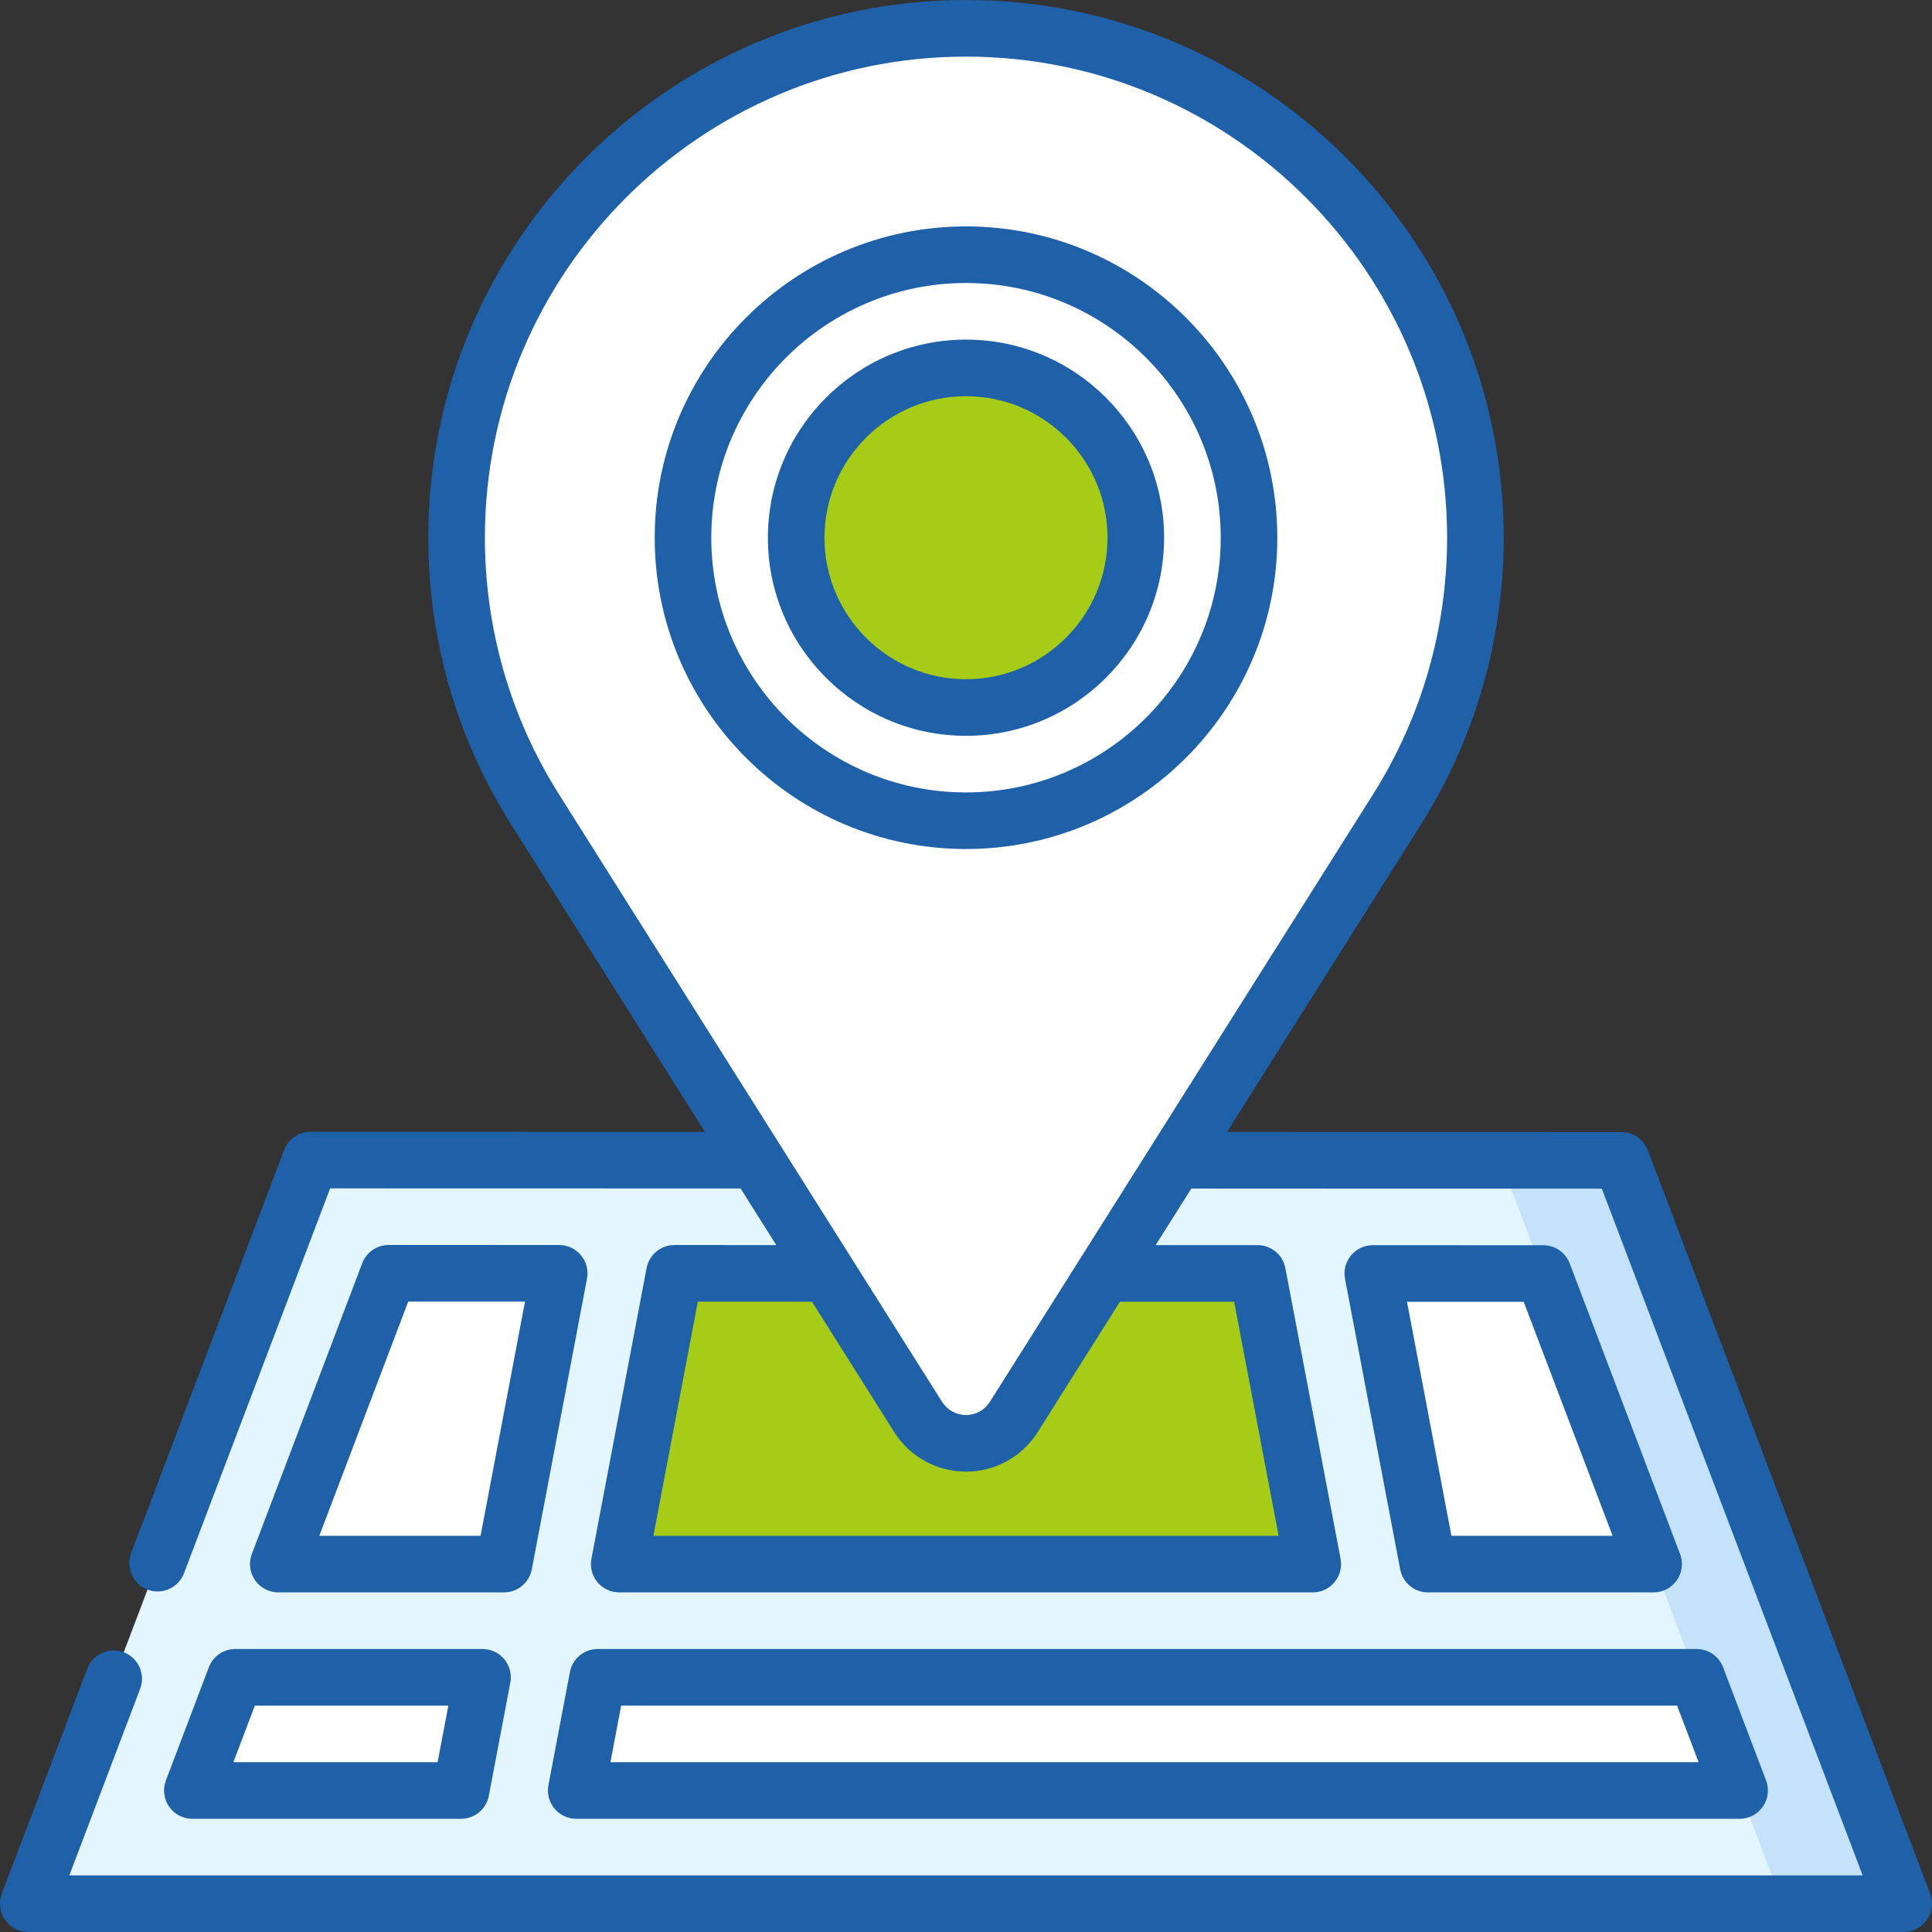 <svg width="100" height="100" viewBox="0 0 100 100" fill="none" xmlns="http://www.w3.org/2000/svg">
<rect x="0" y="0" width="100" height="100" fill="#333333" stroke="none"/>
<g clip-path="url(#clip0_216_22324)">
<path d="M83.922 60.059L98.535 98.535H92.267L65.157 73.436L77.654 60.059C77.654 60.056 83.922 60.059 83.922 60.059Z" fill="#C4E3FA"/>
<path d="M77.654 60.059L79.879 65.918L76.415 72.223L85.591 80.957L87.817 86.816L83.07 89.746L90.042 92.675L92.268 98.535H1.465L16.076 60.045C16.076 60.045 77.654 60.057 77.654 60.059Z" fill="#E3F5FF"/>
<path d="M29.827 92.676H90.042L87.817 86.816H30.939L29.827 92.676Z" fill="white"/>
<path d="M24.975 86.816H12.181L9.957 92.676H23.862L24.975 86.816Z" fill="white"/>
<path d="M28.944 65.907L20.119 65.905L14.405 80.957H26.087L28.944 65.907Z" fill="white"/>
<path d="M65.092 65.915L34.907 65.908L32.051 80.957H67.949L65.092 65.915Z" fill="#A6CC17"/>
<path d="M79.879 65.918L71.056 65.916L73.913 80.957H85.591L79.879 65.918Z" fill="white"/>
<path d="M50 1.465V74.707C51.044 74.707 51.957 74.16 52.476 73.338C52.48 73.338 72.319 41.877 72.319 41.877C74.882 37.81 76.367 32.995 76.367 27.832C76.367 13.27 64.562 1.465 50 1.465Z" fill="white"/>
<path d="M51.926 73.338C51.929 73.338 67.36 41.877 67.36 41.877C69.353 37.81 70.508 32.995 70.508 27.832C70.508 13.27 61.326 1.465 50 1.465C35.438 1.465 23.633 13.27 23.633 27.832C23.633 32.995 25.118 37.81 27.683 41.877C27.681 41.877 47.52 73.338 47.52 73.338C48.042 74.16 48.956 74.707 50 74.707C50.812 74.707 51.523 74.16 51.926 73.338Z" fill="white"/>
<path d="M50 42.48C58.09 42.48 64.648 35.922 64.648 27.832C64.648 19.742 58.09 13.184 50 13.184C41.91 13.184 35.352 19.742 35.352 27.832C35.352 35.922 41.91 42.48 50 42.48Z" fill="white"/>
<path d="M50 19.043V36.621C54.854 36.621 58.789 32.686 58.789 27.832C58.789 22.978 54.854 19.043 50 19.043Z" fill="#A6CC17"/>
<path d="M52.93 27.832C52.93 22.978 51.618 19.043 50 19.043C45.146 19.043 41.211 22.978 41.211 27.832C41.211 32.686 45.146 36.621 50 36.621C51.618 36.621 52.93 32.686 52.93 27.832Z" fill="#A6CC17"/>
<path d="M99.905 98.015L85.291 59.539C85.075 58.971 84.53 58.594 83.922 58.594L63.51 58.59L73.558 42.658C76.354 38.222 77.832 33.095 77.832 27.832C77.832 12.485 65.347 0 50 0C34.653 0 22.168 12.485 22.168 27.832C22.168 33.096 23.646 38.223 26.444 42.658C26.518 42.777 36.486 58.585 36.486 58.585L16.076 58.58C15.468 58.58 14.923 58.956 14.707 59.525L6.787 80.389C6.5 81.145 6.88 81.991 7.636 82.278C7.807 82.343 7.983 82.374 8.156 82.374C8.747 82.374 9.303 82.014 9.525 81.428L17.087 61.51L38.333 61.515L40.18 64.445L34.907 64.443C34.204 64.443 33.599 64.944 33.468 65.635L30.612 80.684C30.53 81.112 30.644 81.555 30.923 81.891C31.201 82.228 31.614 82.422 32.051 82.422H67.949C68.385 82.422 68.799 82.228 69.077 81.891C69.355 81.555 69.469 81.113 69.388 80.684L66.531 65.64C66.4 64.949 65.796 64.448 65.093 64.448H59.815L61.662 61.52L82.911 61.524L96.412 97.07H3.588L7.255 87.41C7.542 86.654 7.161 85.808 6.405 85.521C5.649 85.234 4.803 85.614 4.516 86.371L0.095 98.015C-0.075 98.465 -0.014 98.971 0.259 99.367C0.533 99.763 0.983 100 1.465 100H98.535C99.017 100 99.468 99.763 99.741 99.367C100.014 98.971 100.075 98.465 99.905 98.015ZM28.922 41.096C26.42 37.129 25.098 32.542 25.098 27.832C25.098 14.101 36.269 2.93 50 2.93C63.731 2.93 74.902 14.101 74.902 27.832C74.902 32.541 73.58 37.128 71.08 41.096C70.972 41.267 51.396 72.307 51.247 72.542C51.244 72.546 51.241 72.551 51.238 72.556C50.966 72.985 50.504 73.242 50 73.242C49.496 73.242 49.031 72.984 48.759 72.556C48.672 72.418 29.091 41.365 28.928 41.106C28.926 41.103 28.924 41.099 28.922 41.096ZM63.88 67.378L66.18 79.492H33.82L36.12 67.373L42.028 67.375L46.284 74.124C47.099 75.406 48.488 76.172 50 76.172C51.515 76.172 52.903 75.405 53.715 74.12C53.789 74.003 57.968 67.378 57.968 67.378H63.88V67.378Z" fill="#1F61A9"/>
<path d="M29.499 86.543L28.387 92.403C28.306 92.831 28.42 93.274 28.698 93.61C28.977 93.946 29.39 94.141 29.827 94.141H90.042C90.523 94.141 90.974 93.904 91.248 93.508C91.521 93.112 91.582 92.606 91.411 92.156L89.186 86.296C88.97 85.728 88.425 85.352 87.816 85.352H30.939C30.235 85.352 29.631 85.852 29.499 86.543ZM32.152 88.281H86.806L87.918 91.211H31.596L32.152 88.281Z" fill="#1F61A9"/>
<path d="M10.811 86.296L8.587 92.156C8.416 92.606 8.477 93.112 8.751 93.508C9.024 93.904 9.475 94.141 9.957 94.141H23.863C24.566 94.141 25.171 93.64 25.302 92.949L26.414 87.09C26.495 86.661 26.381 86.218 26.103 85.882C25.825 85.546 25.411 85.352 24.975 85.352H12.181C11.572 85.352 11.027 85.728 10.811 86.296ZM23.206 88.281L22.65 91.211H12.079L13.192 88.281H23.206Z" fill="#1F61A9"/>
<path d="M28.944 64.442L20.119 64.44C19.51 64.44 18.965 64.816 18.749 65.385L13.035 80.437C12.864 80.887 12.926 81.392 13.199 81.789C13.473 82.185 13.923 82.422 14.405 82.422H26.087C26.79 82.422 27.395 81.921 27.526 81.23L30.383 66.18C30.464 65.751 30.35 65.309 30.072 64.973C29.794 64.637 29.38 64.442 28.944 64.442ZM24.874 79.492H16.528L21.13 67.37L27.174 67.372L24.874 79.492Z" fill="#1F61A9"/>
<path d="M73.913 82.422H85.591C86.073 82.422 86.523 82.185 86.797 81.789C87.07 81.392 87.132 80.887 86.961 80.437L81.249 65.398C81.033 64.829 80.488 64.453 79.88 64.453L71.057 64.451C70.62 64.451 70.207 64.645 69.928 64.982C69.65 65.318 69.536 65.76 69.618 66.189L72.474 81.23C72.605 81.922 73.21 82.422 73.913 82.422ZM78.868 67.382L83.468 79.492H75.126L72.826 67.381L78.868 67.382Z" fill="#1F61A9"/>
<path d="M50 43.945C58.885 43.945 66.113 36.717 66.113 27.832C66.113 18.947 58.885 11.719 50 11.719C41.115 11.719 33.887 18.947 33.887 27.832C33.887 36.717 41.115 43.945 50 43.945ZM50 14.648C57.27 14.648 63.184 20.562 63.184 27.832C63.184 35.102 57.27 41.016 50 41.016C42.73 41.016 36.816 35.102 36.816 27.832C36.816 20.562 42.73 14.648 50 14.648Z" fill="#1F61A9"/>
<path d="M50 38.086C55.654 38.086 60.254 33.486 60.254 27.832C60.254 22.178 55.654 17.578 50 17.578C44.346 17.578 39.746 22.178 39.746 27.832C39.746 33.486 44.346 38.086 50 38.086ZM50 20.508C54.039 20.508 57.324 23.793 57.324 27.832C57.324 31.871 54.039 35.156 50 35.156C45.961 35.156 42.676 31.871 42.676 27.832C42.676 23.793 45.961 20.508 50 20.508Z" fill="#1F61A9"/>
</g>
<defs>
<clipPath id="clip0_216_22324">
<rect width="100" height="100" fill="white"/>
</clipPath>
</defs>
</svg>

